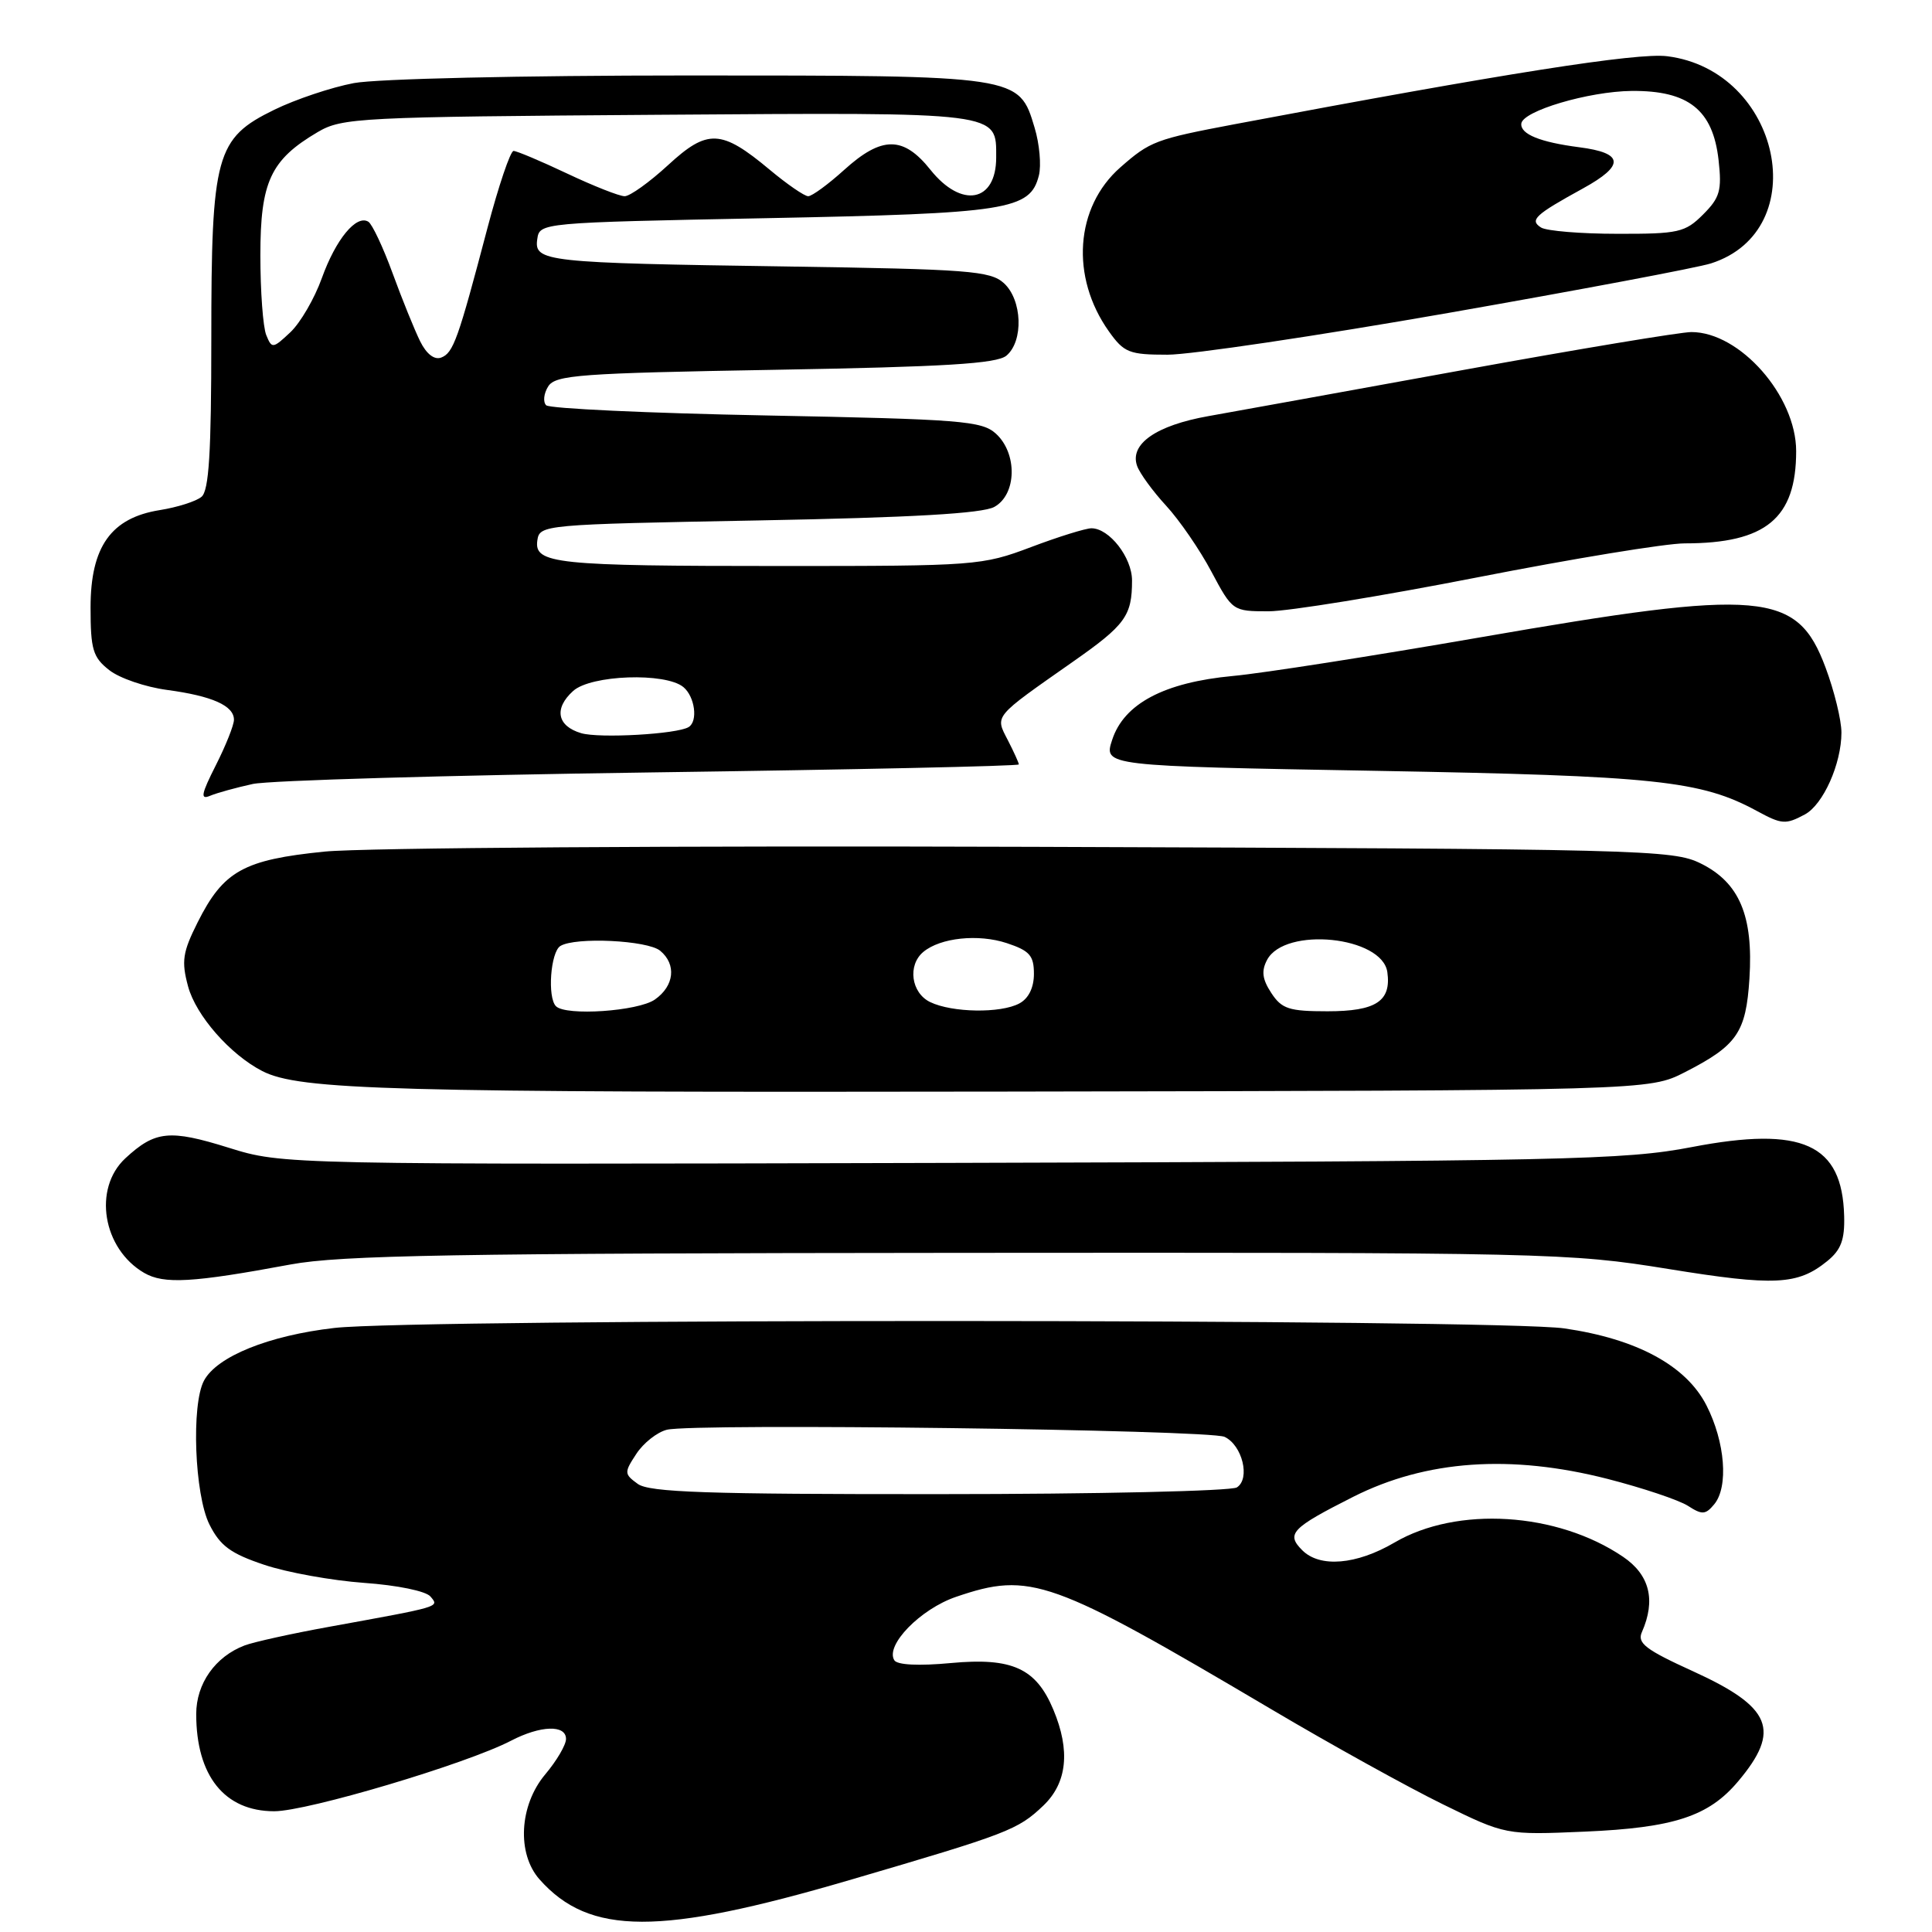 <?xml version="1.0" encoding="UTF-8" standalone="no"?>
<!DOCTYPE svg PUBLIC "-//W3C//DTD SVG 1.1//EN" "http://www.w3.org/Graphics/SVG/1.1/DTD/svg11.dtd" >
<svg xmlns="http://www.w3.org/2000/svg" xmlns:xlink="http://www.w3.org/1999/xlink" version="1.1" viewBox="0 0 256 256">
 <g >
 <path fill="currentColor"
d=" M 112.50 249.14 C 133.63 242.95 134.86 242.48 138.25 239.25 C 141.40 236.24 141.85 231.97 139.58 226.55 C 137.29 221.05 134.12 219.61 126.02 220.36 C 121.75 220.76 118.88 220.62 118.50 219.99 C 117.27 218.01 121.96 213.20 126.68 211.59 C 136.54 208.23 139.17 209.17 168.48 226.50 C 176.35 231.16 186.56 236.81 191.15 239.06 C 199.50 243.15 199.50 243.15 210.00 242.70 C 221.79 242.19 226.41 240.68 230.31 236.04 C 236.02 229.26 234.77 226.21 224.33 221.45 C 218.04 218.59 216.91 217.72 217.56 216.26 C 219.43 212.02 218.59 208.67 215.06 206.28 C 206.33 200.36 193.07 199.53 184.77 204.40 C 179.73 207.35 174.89 207.75 172.56 205.42 C 170.38 203.24 171.11 202.48 179.32 198.33 C 188.96 193.47 200.16 192.68 213.00 195.96 C 217.68 197.16 222.47 198.77 223.66 199.53 C 225.53 200.74 225.99 200.72 227.14 199.33 C 229.06 197.02 228.59 191.08 226.12 186.23 C 223.43 180.95 216.89 177.41 207.28 176.02 C 198.52 174.75 55.26 174.70 44.31 175.96 C 35.62 176.96 28.75 179.73 27.03 182.94 C 25.33 186.12 25.78 198.05 27.75 202.00 C 29.17 204.83 30.55 205.85 35.00 207.34 C 38.02 208.36 43.99 209.43 48.25 209.74 C 52.64 210.05 56.45 210.83 57.04 211.55 C 58.21 212.95 58.58 212.84 43.56 215.57 C 38.65 216.46 33.63 217.57 32.41 218.03 C 28.52 219.51 26.00 223.09 26.00 227.12 C 26.00 235.32 29.76 240.00 36.34 240.00 C 40.73 240.00 61.82 233.72 67.70 230.66 C 71.62 228.62 75.00 228.51 75.00 230.42 C 75.00 231.21 73.76 233.32 72.25 235.11 C 68.80 239.21 68.46 245.62 71.50 249.04 C 78.12 256.48 87.38 256.50 112.50 249.14 Z  M 38.50 167.55 C 45.13 166.32 60.29 166.06 127.00 166.01 C 205.21 165.95 207.88 166.01 221.03 168.14 C 235.16 170.43 238.20 170.28 242.11 167.11 C 243.94 165.63 244.45 164.28 244.36 161.12 C 244.11 151.57 238.84 149.18 224.19 151.99 C 215.26 153.71 207.58 153.87 126.00 154.09 C 37.50 154.32 37.50 154.32 30.30 152.08 C 22.45 149.63 20.56 149.83 16.61 153.48 C 12.29 157.49 13.60 165.47 19.11 168.67 C 21.73 170.18 25.49 169.97 38.50 167.55 Z  M 223.26 142.07 C 230.18 138.53 231.35 136.83 231.81 129.66 C 232.34 121.36 230.48 116.95 225.37 114.42 C 221.66 112.58 218.03 112.49 136.87 112.21 C 89.84 112.05 48.14 112.33 43.02 112.84 C 32.27 113.92 29.61 115.40 26.19 122.21 C 24.20 126.18 24.02 127.36 24.92 130.70 C 25.96 134.56 30.49 139.73 34.75 141.92 C 39.68 144.45 51.70 144.78 133.50 144.64 C 218.50 144.50 218.50 144.50 223.26 142.07 Z  M 239.15 107.92 C 241.58 106.62 244.00 101.20 244.00 97.07 C 244.00 95.42 243.05 91.54 241.89 88.44 C 238.12 78.35 233.59 77.95 196.15 84.45 C 182.04 86.90 167.29 89.21 163.36 89.57 C 154.26 90.42 148.93 93.24 147.37 98.03 C 146.23 101.50 146.23 101.50 182.37 102.14 C 219.45 102.80 225.38 103.43 232.82 107.47 C 236.10 109.25 236.61 109.28 239.15 107.92 Z  M 33.50 103.88 C 35.70 103.41 59.44 102.72 86.25 102.35 C 113.06 101.98 135.00 101.51 135.00 101.29 C 135.00 101.08 134.34 99.63 133.54 98.07 C 131.84 94.78 131.56 95.12 142.13 87.71 C 149.12 82.82 150.00 81.61 150.00 76.92 C 150.00 73.87 146.99 70.00 144.62 70.00 C 143.86 70.00 140.25 71.12 136.60 72.50 C 130.13 74.94 129.27 75.00 103.60 75.00 C 73.56 75.00 70.76 74.71 71.20 71.61 C 71.50 69.53 71.94 69.49 100.50 68.96 C 120.81 68.58 130.17 68.04 131.75 67.17 C 134.73 65.53 134.84 60.07 131.95 57.45 C 130.09 55.77 127.31 55.55 101.53 55.05 C 85.93 54.75 72.80 54.14 72.37 53.70 C 71.93 53.26 72.05 52.14 72.64 51.20 C 73.60 49.68 76.83 49.45 102.70 49.00 C 125.23 48.61 132.06 48.19 133.35 47.13 C 135.65 45.21 135.46 39.73 133.01 37.51 C 131.22 35.89 128.30 35.67 104.26 35.31 C 72.20 34.84 70.76 34.68 71.19 31.69 C 71.50 29.51 71.59 29.50 101.50 28.91 C 133.62 28.28 136.50 27.83 137.66 23.24 C 137.99 21.91 137.74 19.06 137.09 16.92 C 135.02 9.98 135.12 10.00 91.19 10.00 C 69.09 10.00 49.94 10.44 46.89 11.01 C 43.92 11.57 39.18 13.16 36.35 14.54 C 28.60 18.32 28.00 20.51 28.00 44.90 C 28.00 59.97 27.69 65.02 26.70 65.83 C 25.99 66.43 23.50 67.22 21.18 67.59 C 14.71 68.62 12.00 72.44 12.00 80.50 C 12.00 86.06 12.31 87.10 14.47 88.79 C 15.82 89.86 19.27 91.04 22.14 91.42 C 28.10 92.22 31.00 93.50 31.00 95.37 C 31.00 96.08 29.92 98.79 28.60 101.40 C 26.65 105.25 26.51 106.01 27.85 105.44 C 28.76 105.06 31.30 104.36 33.50 103.88 Z  M 195.78 76.50 C 208.39 74.03 220.74 72.00 223.23 72.00 C 233.99 72.00 238.00 68.68 238.00 59.78 C 238.00 52.46 230.55 44.00 224.12 44.00 C 222.70 44.00 209.15 46.25 194.02 49.00 C 178.88 51.75 163.62 54.52 160.11 55.14 C 153.19 56.37 149.65 58.84 150.67 61.73 C 151.01 62.70 152.74 65.08 154.51 67.00 C 156.28 68.92 158.99 72.86 160.52 75.75 C 163.30 80.96 163.35 81.00 168.09 81.00 C 170.71 81.00 183.17 78.97 195.78 76.50 Z  M 191.89 41.47 C 209.28 38.42 224.95 35.47 226.72 34.90 C 240.43 30.50 235.96 9.34 220.91 7.45 C 216.94 6.95 199.23 9.74 163.64 16.45 C 153.12 18.44 152.40 18.71 148.45 22.18 C 142.45 27.45 141.81 36.71 146.94 43.92 C 148.94 46.73 149.63 47.00 154.71 47.00 C 157.78 47.00 174.51 44.51 191.89 41.47 Z  M 84.50 196.62 C 82.70 195.31 82.69 195.12 84.32 192.64 C 85.26 191.20 87.08 189.77 88.36 189.45 C 91.88 188.56 160.23 189.44 162.26 190.39 C 164.62 191.50 165.70 195.95 163.89 197.09 C 163.12 197.57 145.37 197.98 124.44 197.98 C 93.66 198.00 86.02 197.74 84.50 196.62 Z  M 73.67 133.33 C 72.51 132.17 72.95 126.15 74.25 125.35 C 76.22 124.13 85.80 124.59 87.48 125.98 C 89.66 127.79 89.35 130.64 86.78 132.44 C 84.56 134.00 74.98 134.65 73.67 133.33 Z  M 123.25 132.78 C 120.73 131.56 120.23 127.89 122.35 126.13 C 124.61 124.25 129.63 123.72 133.41 124.97 C 136.43 125.97 137.00 126.62 137.00 129.04 C 137.00 130.87 136.29 132.31 135.07 132.96 C 132.60 134.29 126.17 134.19 123.25 132.78 Z  M 168.45 131.57 C 167.25 129.74 167.12 128.65 167.90 127.18 C 170.27 122.75 183.15 124.06 183.83 128.81 C 184.37 132.66 182.33 134.00 175.90 134.00 C 170.80 134.00 169.84 133.69 168.45 131.57 Z  M 77.01 97.15 C 73.82 96.21 73.37 93.88 75.94 91.56 C 78.29 89.42 88.18 89.08 90.55 91.04 C 92.08 92.31 92.51 95.57 91.25 96.34 C 89.72 97.28 79.42 97.86 77.01 97.15 Z  M 55.67 45.22 C 54.93 43.72 53.29 39.68 52.03 36.23 C 50.77 32.78 49.32 29.70 48.81 29.38 C 47.22 28.40 44.50 31.70 42.65 36.84 C 41.68 39.55 39.80 42.78 38.47 44.03 C 36.15 46.21 36.02 46.22 35.28 44.40 C 34.85 43.35 34.50 38.60 34.50 33.83 C 34.50 24.08 35.85 21.18 42.10 17.50 C 45.33 15.60 47.58 15.49 87.14 15.21 C 132.89 14.89 132.00 14.78 132.00 20.87 C 132.00 26.80 127.41 27.66 123.29 22.50 C 119.70 18.00 116.85 18.00 111.87 22.50 C 109.74 24.43 107.59 26.00 107.09 26.00 C 106.60 26.00 104.30 24.42 101.99 22.49 C 95.57 17.13 93.76 17.05 88.51 21.89 C 86.05 24.15 83.47 26.00 82.77 26.00 C 82.07 26.00 78.65 24.65 75.16 23.00 C 71.67 21.35 68.47 20.00 68.05 20.00 C 67.63 20.00 66.07 24.61 64.58 30.25 C 60.69 45.02 60.07 46.76 58.46 47.38 C 57.56 47.72 56.51 46.92 55.67 45.22 Z  M 204.20 30.15 C 202.64 29.16 203.38 28.47 209.75 24.97 C 215.33 21.90 215.18 20.27 209.25 19.51 C 204.07 18.84 201.46 17.78 201.58 16.39 C 201.72 14.71 210.50 12.11 216.19 12.05 C 223.73 11.98 226.97 14.55 227.72 21.21 C 228.17 25.24 227.90 26.19 225.67 28.42 C 223.29 30.80 222.42 31.00 214.30 30.98 C 209.46 30.98 204.92 30.60 204.20 30.15 Z "/>
</g>
</svg>